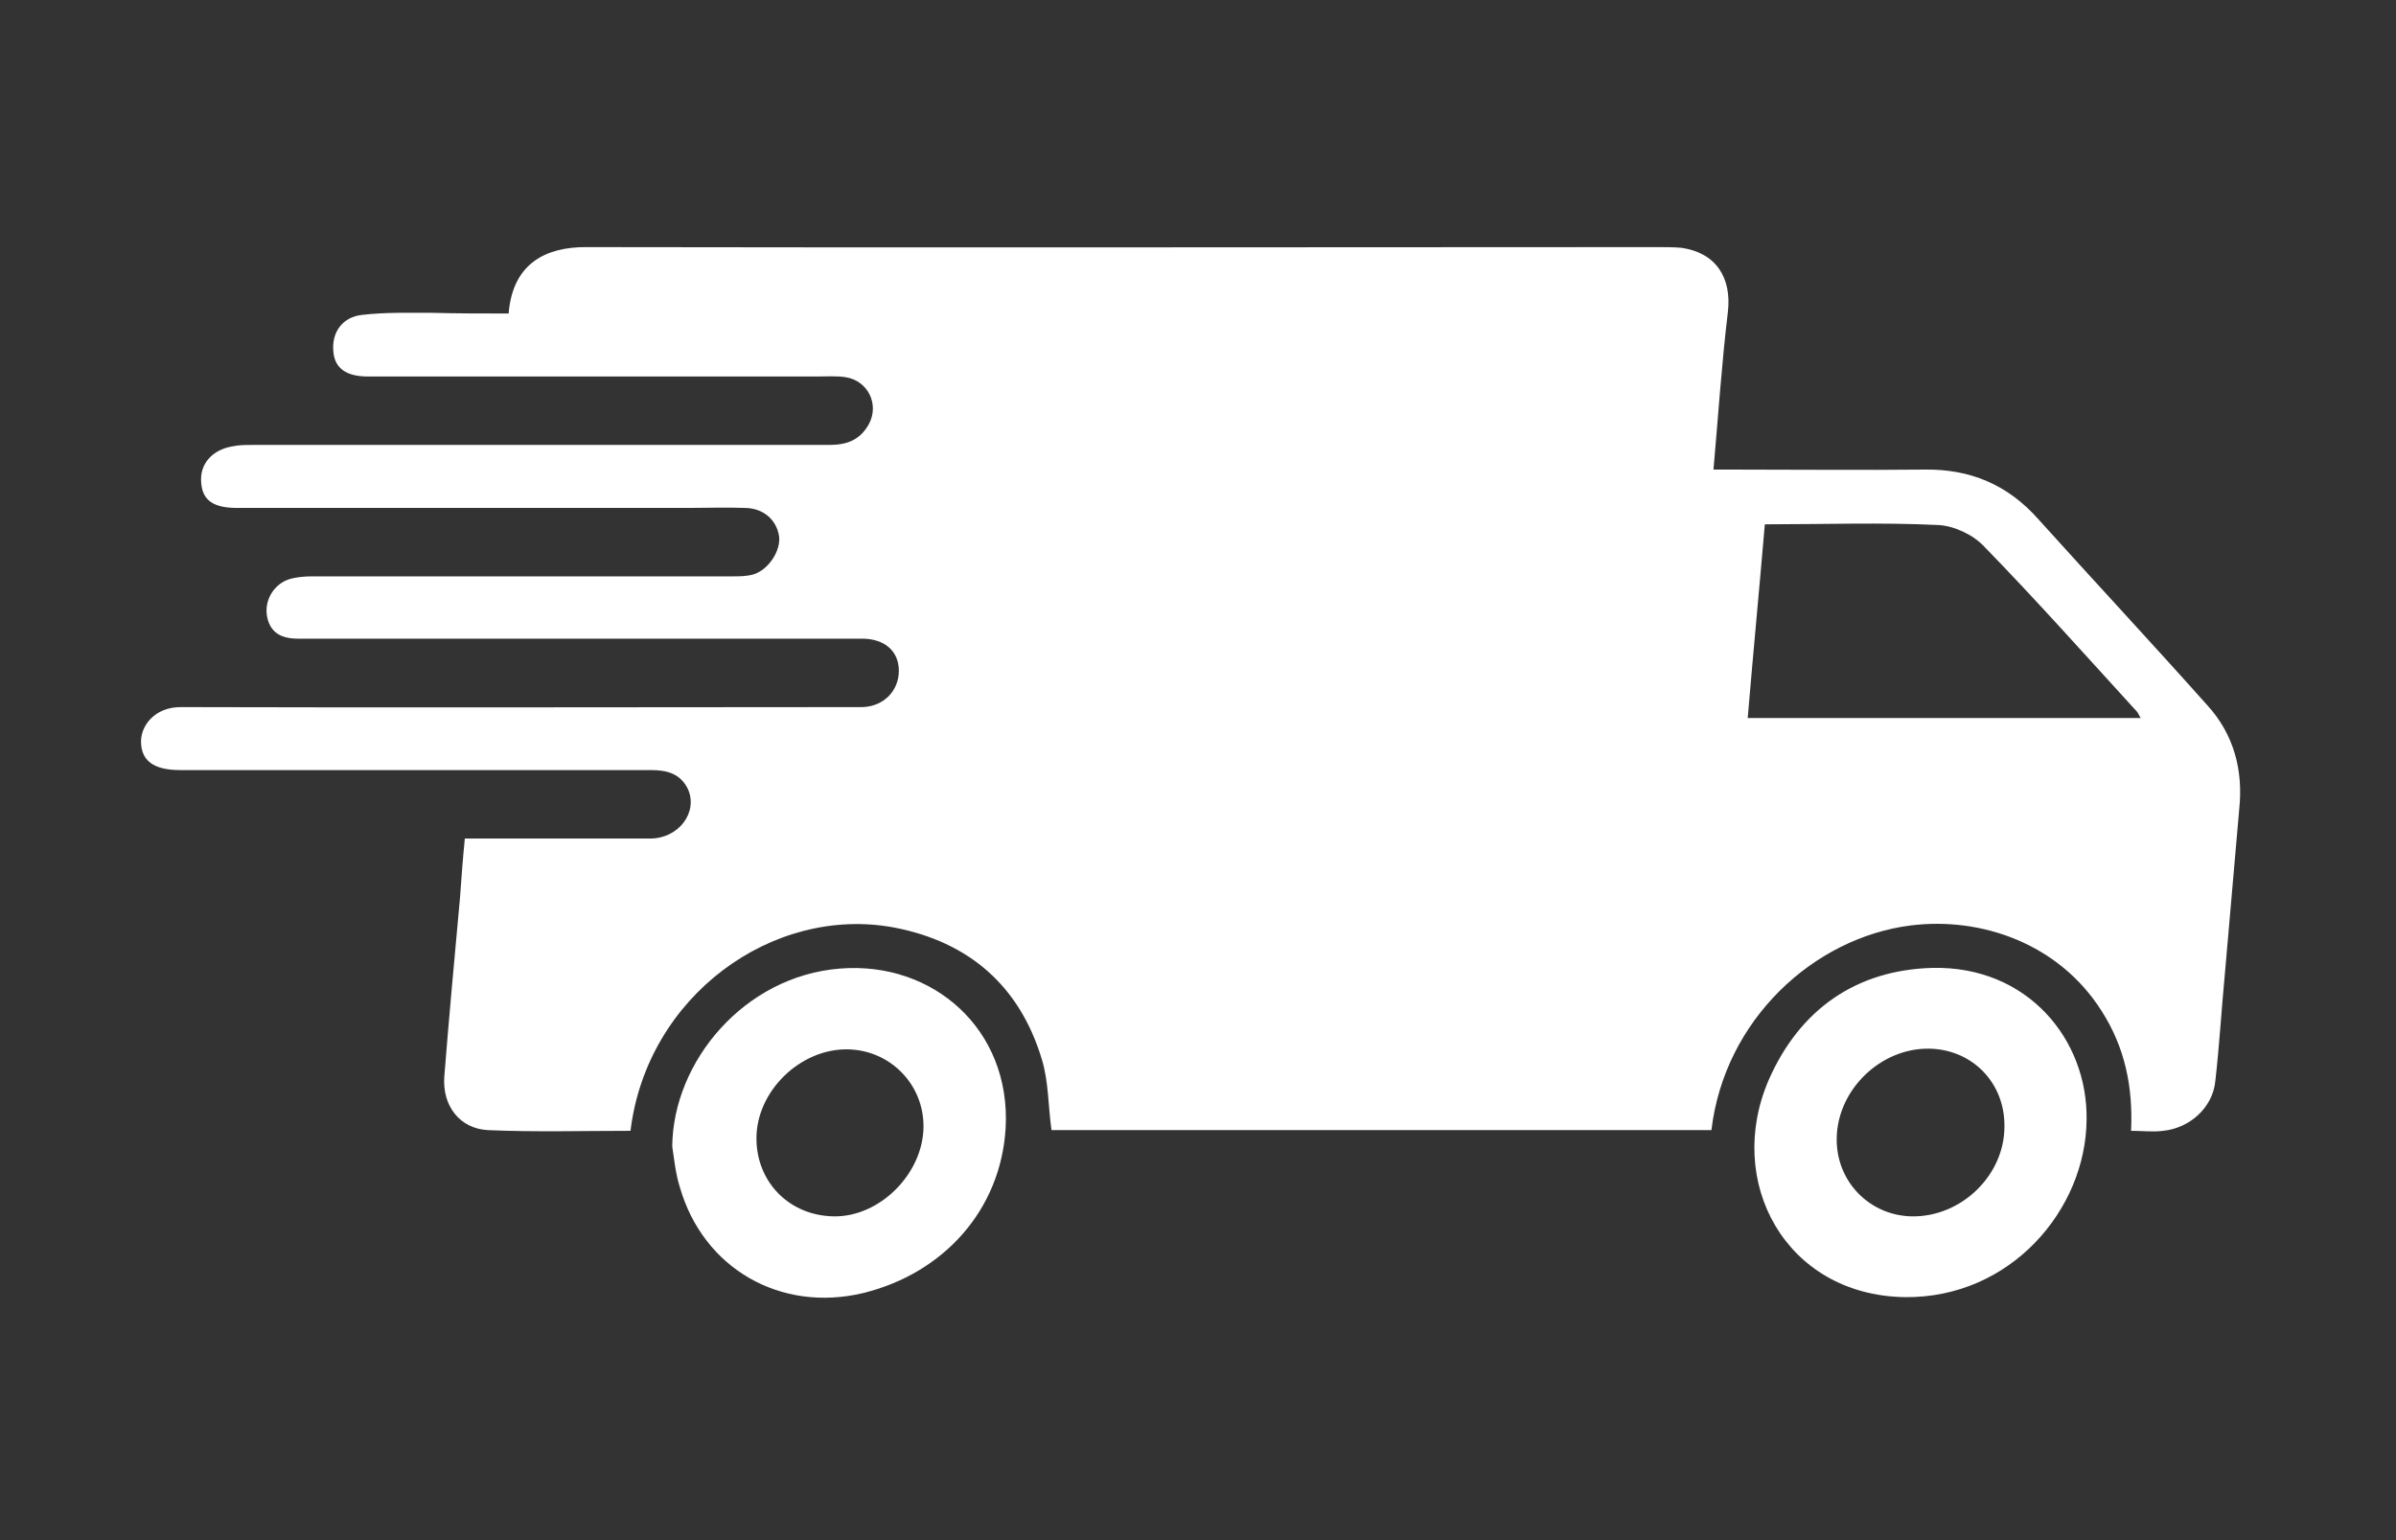 <?xml version="1.0" encoding="utf-8"?>
<!-- Generator: Adobe Illustrator 24.2.0, SVG Export Plug-In . SVG Version: 6.00 Build 0)  -->
<svg version="1.1" id="Layer_1" xmlns="http://www.w3.org/2000/svg" xmlns:xlink="http://www.w3.org/1999/xlink" x="0px" y="0px"
	 viewBox="0 0 350 225" style="enable-background:new 0 0 350 225;" xml:space="preserve">
<rect x="0" y="0" width="350" height="225" fill="#333333" stroke="none"/>
<style type="text/css">
	.st0{fill:#FFFFFF;}
</style>
<g>
	<g>
		<path class="st0" d="M74.3,45.8c0.6-7.6,5.8-9.7,11.2-9.7c52.2,0.1,104.5,0,156.7,0c1.1,0,2.3,0,3.4,0.1c5,0.7,7.4,4.3,6.8,9.4
			c-0.9,7.5-1.4,15.1-2.1,23c1,0,1.9,0,2.7,0c9.4,0,18.7,0.1,28.1,0c6.7-0.1,12.2,2.2,16.7,7.3c8.2,9.1,16.5,18,24.7,27.2
			c3.8,4.2,5.2,9.4,4.6,15.1c-0.7,8-1.4,16-2.1,24.1c-0.5,5.2-0.8,10.5-1.4,15.7c-0.4,3.8-3.7,6.8-7.6,7.2c-1.5,0.2-3,0-4.7,0
			c0.3-6.4-0.9-12.2-4.3-17.5c-6.2-9.8-17.5-13.8-27.9-12.5c-14.2,1.8-27.2,13.8-29.1,29.9c-32.2,0-64.4,0-96.4,0
			c-0.5-3.5-0.4-7-1.4-10.3c-3.2-10.7-10.6-17.2-21.6-19.3c-17.7-3.3-36.1,10-38.5,29.7c-6.9,0-13.9,0.2-20.8-0.1
			c-4.1-0.2-6.7-3.5-6.4-7.8c0.7-8.8,1.5-17.5,2.3-26.2c0.2-2.8,0.4-5.6,0.7-8.6c0.9,0,1.7,0,2.6,0c8.2,0,16.3,0,24.5,0
			c4.1,0,7-3.8,5.5-7.2c-1.1-2.3-3.1-2.8-5.4-2.8c-13.7,0-27.4,0-41,0c-9.3,0-18.6,0-27.8,0c-3.9,0-5.7-1.4-5.7-4.2c0-2.3,2-5,5.8-5
			c32.8,0.1,65.6,0,98.4,0c0.4,0,0.8,0,1.2,0c3.1-0.1,5.3-2.4,5.3-5.3c0-2.9-2.1-4.7-5.4-4.7c-11.1,0-22.2,0-33.4,0
			c-16.3,0-32.6,0-49,0c-2.7,0-4.1-1.1-4.5-3.3c-0.4-2.3,1-4.7,3.3-5.4c1-0.3,2.2-0.4,3.3-0.4c20.5,0,41,0,61.4,0c1,0,2.1,0,3.1-0.3
			c2.2-0.7,4-3.5,3.7-5.6c-0.4-2.4-2.3-4.1-5.1-4.1c-2.6-0.1-5.3,0-7.9,0c-22.1,0-44.2,0-66.2,0c-3.4,0-5-1.1-5.2-3.6
			c-0.3-2.7,1.5-4.9,4.6-5.4c0.9-0.2,1.9-0.2,2.9-0.2c28.1,0,56.2,0,84.2,0c2.6,0,4.5-0.7,5.8-3c1.6-2.9-0.1-6.4-3.4-6.9
			c-1.3-0.2-2.7-0.1-4.1-0.1c-21.9,0-43.8,0-65.7,0c-3.1,0-4.8-1.2-5-3.6c-0.3-2.8,1.3-5.1,4.2-5.4c3.4-0.4,6.9-0.3,10.3-0.3
			C66.7,45.8,70.5,45.8,74.3,45.8z M255.3,104.9c19.2,0,38.2,0,57.4,0c-0.3-0.5-0.4-0.8-0.6-1c-7.4-8.1-14.7-16.3-22.3-24.1
			c-1.6-1.7-4.4-3-6.7-3.1c-8.4-0.4-16.7-0.1-25.3-0.1C257,86,256.1,95.4,255.3,104.9z"/>
		<path class="st0" d="M98.2,167.5c0.1-12.4,10.5-24.9,24.5-26c13.6-1.1,25,8.9,24.2,23.3c-0.7,11.9-9,21.2-20.8,24.1
			c-12.1,2.9-23.4-3.6-26.8-15.5C98.7,171.5,98.5,169.5,98.2,167.5z M110.5,166.3c0,6.4,4.8,11.3,11.3,11.4c6.7,0.1,13-6.2,13.1-13
			c0.1-6.2-4.8-11.3-11.1-11.4C116.9,153.2,110.5,159.4,110.5,166.3z"/>
		<path class="st0" d="M304.8,163.6c-0.1,13.1-11.1,26.1-26.6,25.9c-17.4-0.3-26.3-16.9-19.8-31.8c4.5-10.2,12.7-16,23.9-16.3
			C296.2,141.1,305,151.9,304.8,163.6z M292.8,164.6c0.1-6.4-4.7-11.3-11-11.4c-7.1-0.1-13.4,6-13.5,13.1c-0.1,6.3,4.8,11.3,11,11.4
			C286.5,177.8,292.8,171.7,292.8,164.6z"/>
	</g>
</g>
</svg>
